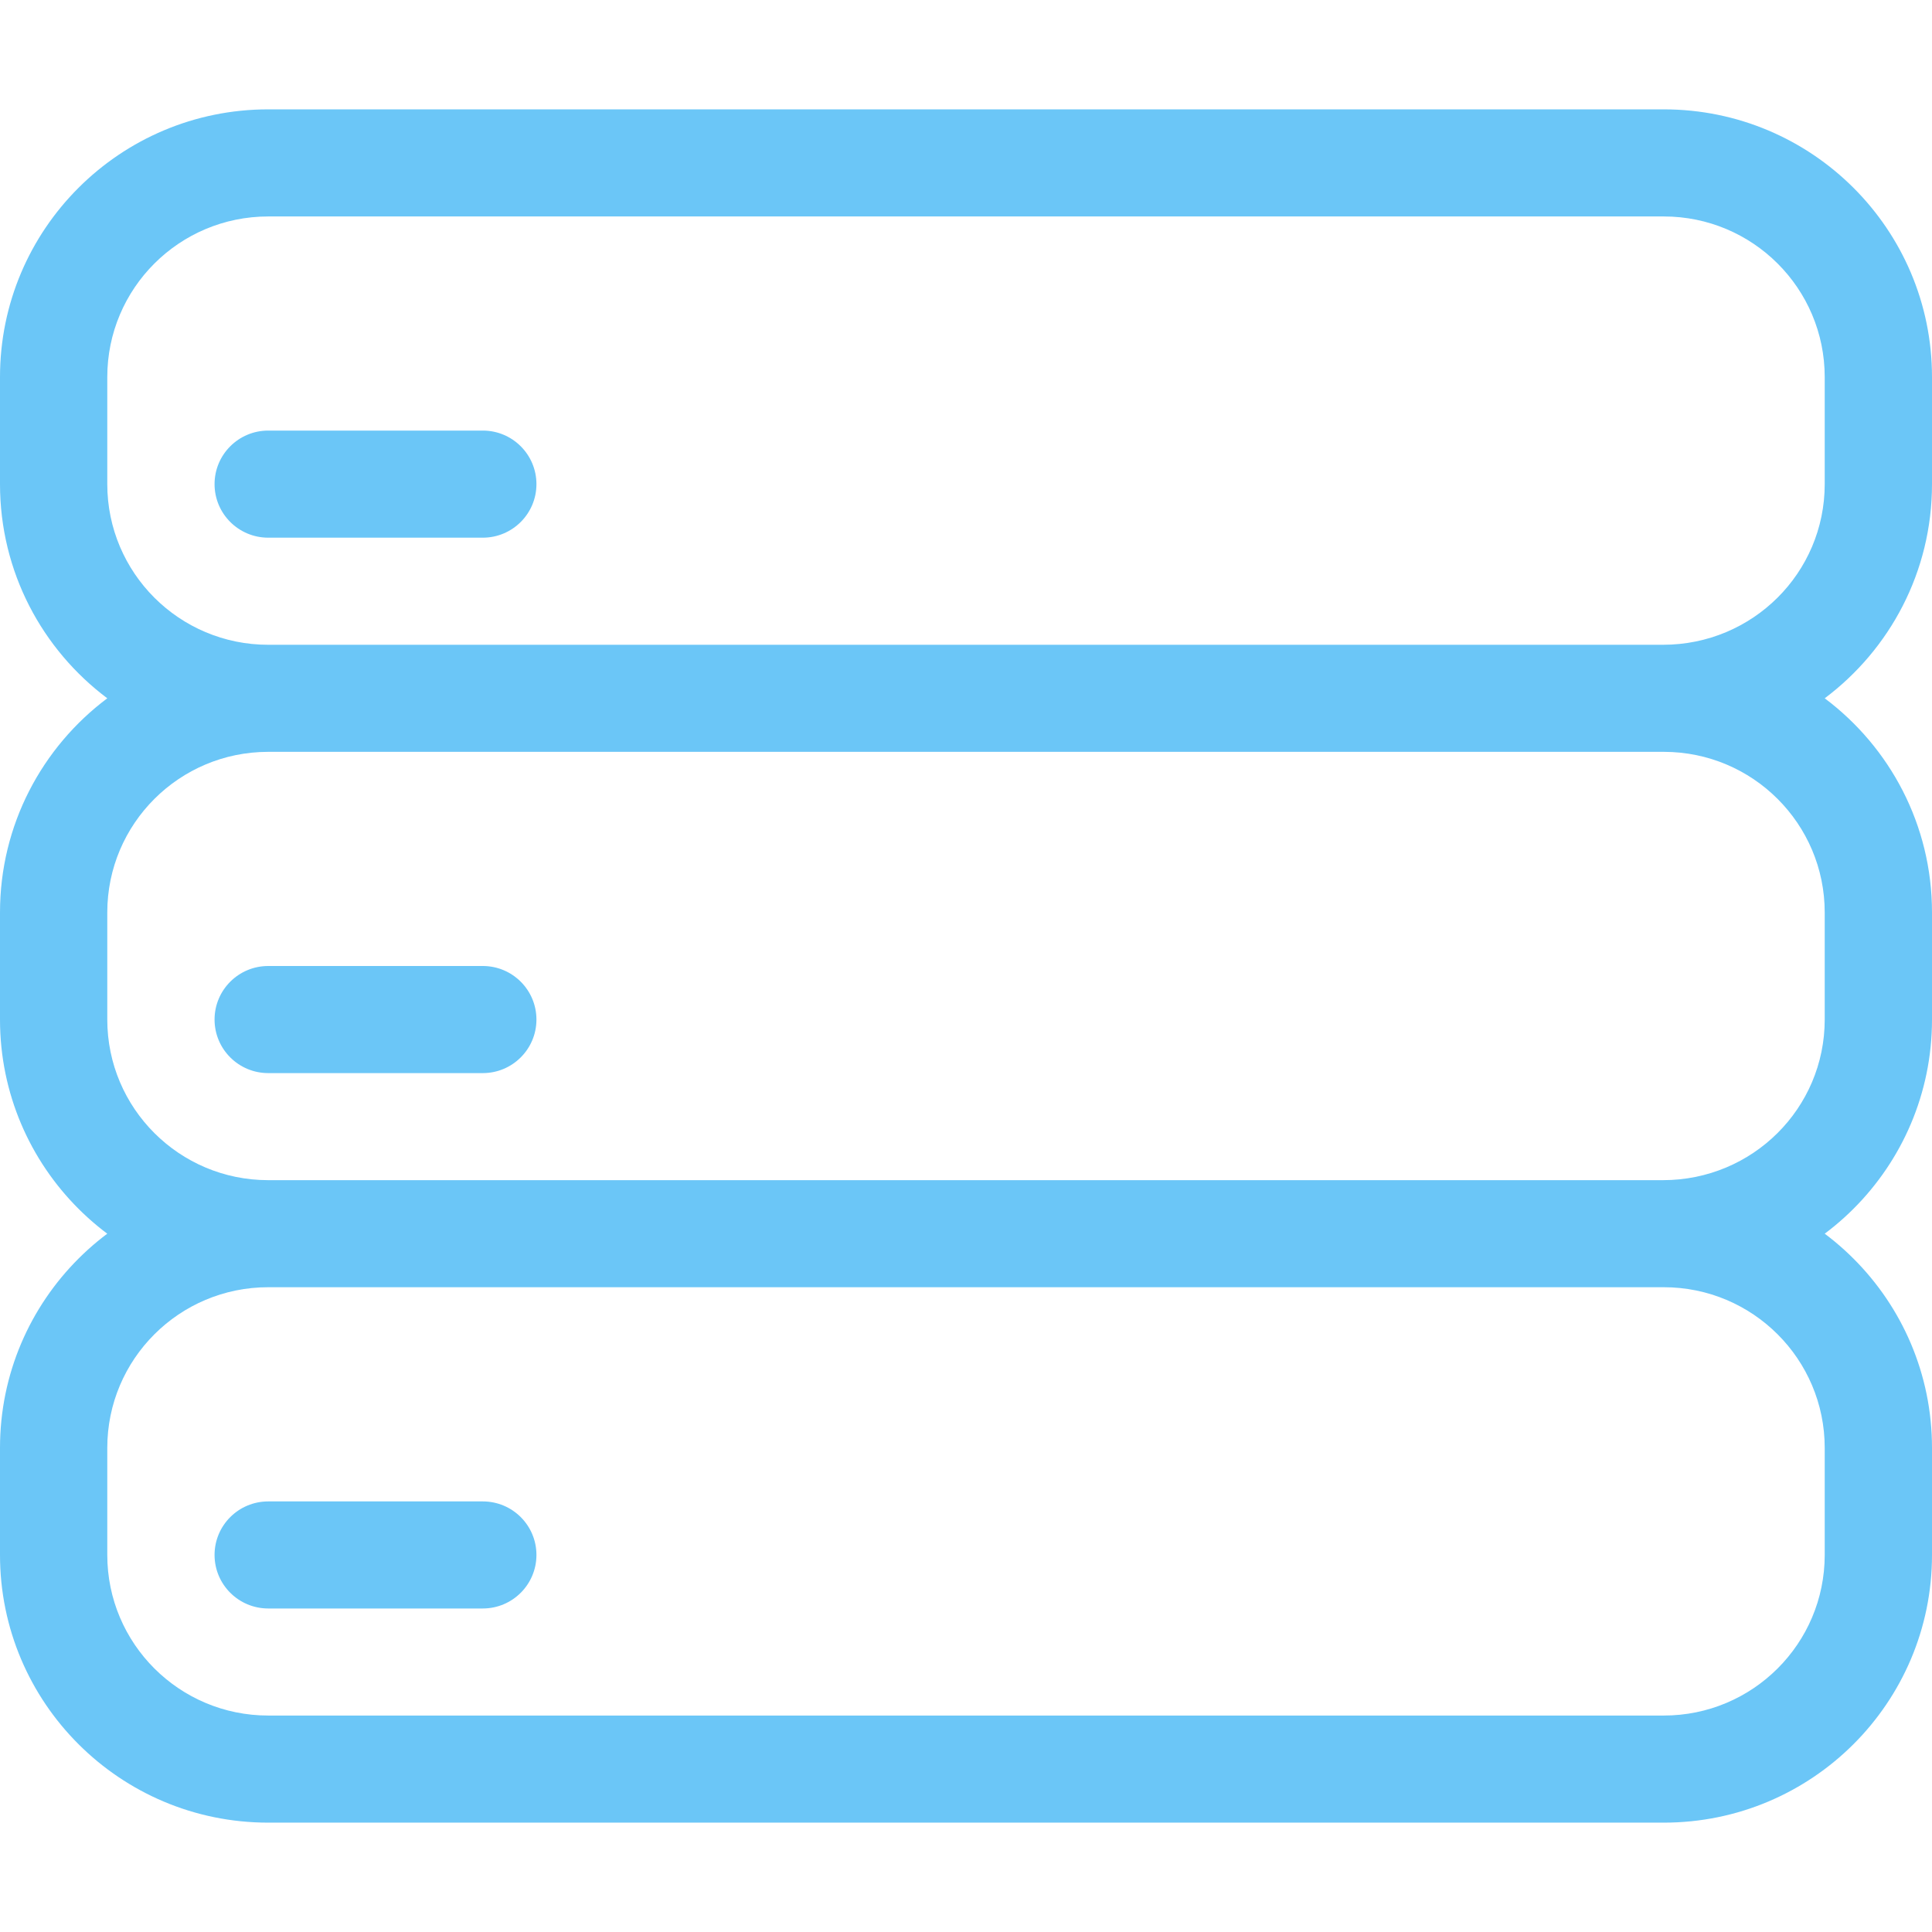 <svg width="53" height="53" viewBox="0 0 53 53" fill="none" xmlns="http://www.w3.org/2000/svg">
<path d="M45.62 17.688C48.08 17.688 50.057 15.715 50.057 13.281V10.344C50.057 7.91 48.08 5.938 45.642 5.938H7.358C4.92 5.938 2.943 7.91 2.943 10.344V13.281C2.943 15.715 4.92 17.688 7.358 17.688H45.62V17.688ZM0 39.719C0 35.663 3.294 32.375 7.358 32.375H45.642C49.706 32.375 53 35.663 53 39.719V42.656C53 46.712 49.706 50 45.642 50H7.358C3.294 50 0 46.712 0 42.656V39.719ZM2.943 19.156C1.156 17.816 0 15.684 0 13.281V10.344C0 6.288 3.294 3 7.358 3H45.642C49.706 3 53 6.288 53 10.344V13.281C53 15.684 51.844 17.816 50.057 19.156C51.844 20.496 53 22.629 53 25.031V27.969C53 32.025 49.706 35.312 45.642 35.312C44.807 35.312 44.149 34.655 44.149 33.844C44.149 33.033 44.807 32.375 45.62 32.375C48.08 32.375 50.057 30.402 50.057 27.969V25.031C50.057 22.598 48.08 20.625 45.642 20.625H7.358C4.92 20.625 2.943 22.598 2.943 25.031V27.969C2.943 30.402 4.92 32.375 7.358 32.375C8.171 32.375 8.83 33.033 8.83 33.844C8.83 34.655 8.171 35.312 7.358 35.312C3.294 35.312 0 32.025 0 27.969V25.031C0 22.629 1.156 20.496 2.943 19.156ZM2.943 39.719V42.656C2.943 45.09 4.92 47.062 7.358 47.062H45.642C48.08 47.062 50.057 45.09 50.057 42.656V39.719C50.057 37.285 48.08 35.312 45.642 35.312H7.358C4.92 35.312 2.943 37.285 2.943 39.719ZM7.358 14.75C6.545 14.75 5.886 14.092 5.886 13.281C5.886 12.47 6.545 11.812 7.358 11.812H13.245C14.057 11.812 14.716 12.47 14.716 13.281C14.716 14.092 14.057 14.75 13.245 14.75H7.358ZM7.358 29.438C6.545 29.438 5.886 28.78 5.886 27.969C5.886 27.158 6.545 26.5 7.358 26.5H13.245C14.057 26.5 14.716 27.158 14.716 27.969C14.716 28.78 14.057 29.438 13.245 29.438H7.358ZM7.358 44.125C6.545 44.125 5.886 43.467 5.886 42.656C5.886 41.845 6.545 41.188 7.358 41.188H13.245C14.057 41.188 14.716 41.845 14.716 42.656C14.716 43.467 14.057 44.125 13.245 44.125H7.358Z" fill="#6BC6F7"/>
</svg>
